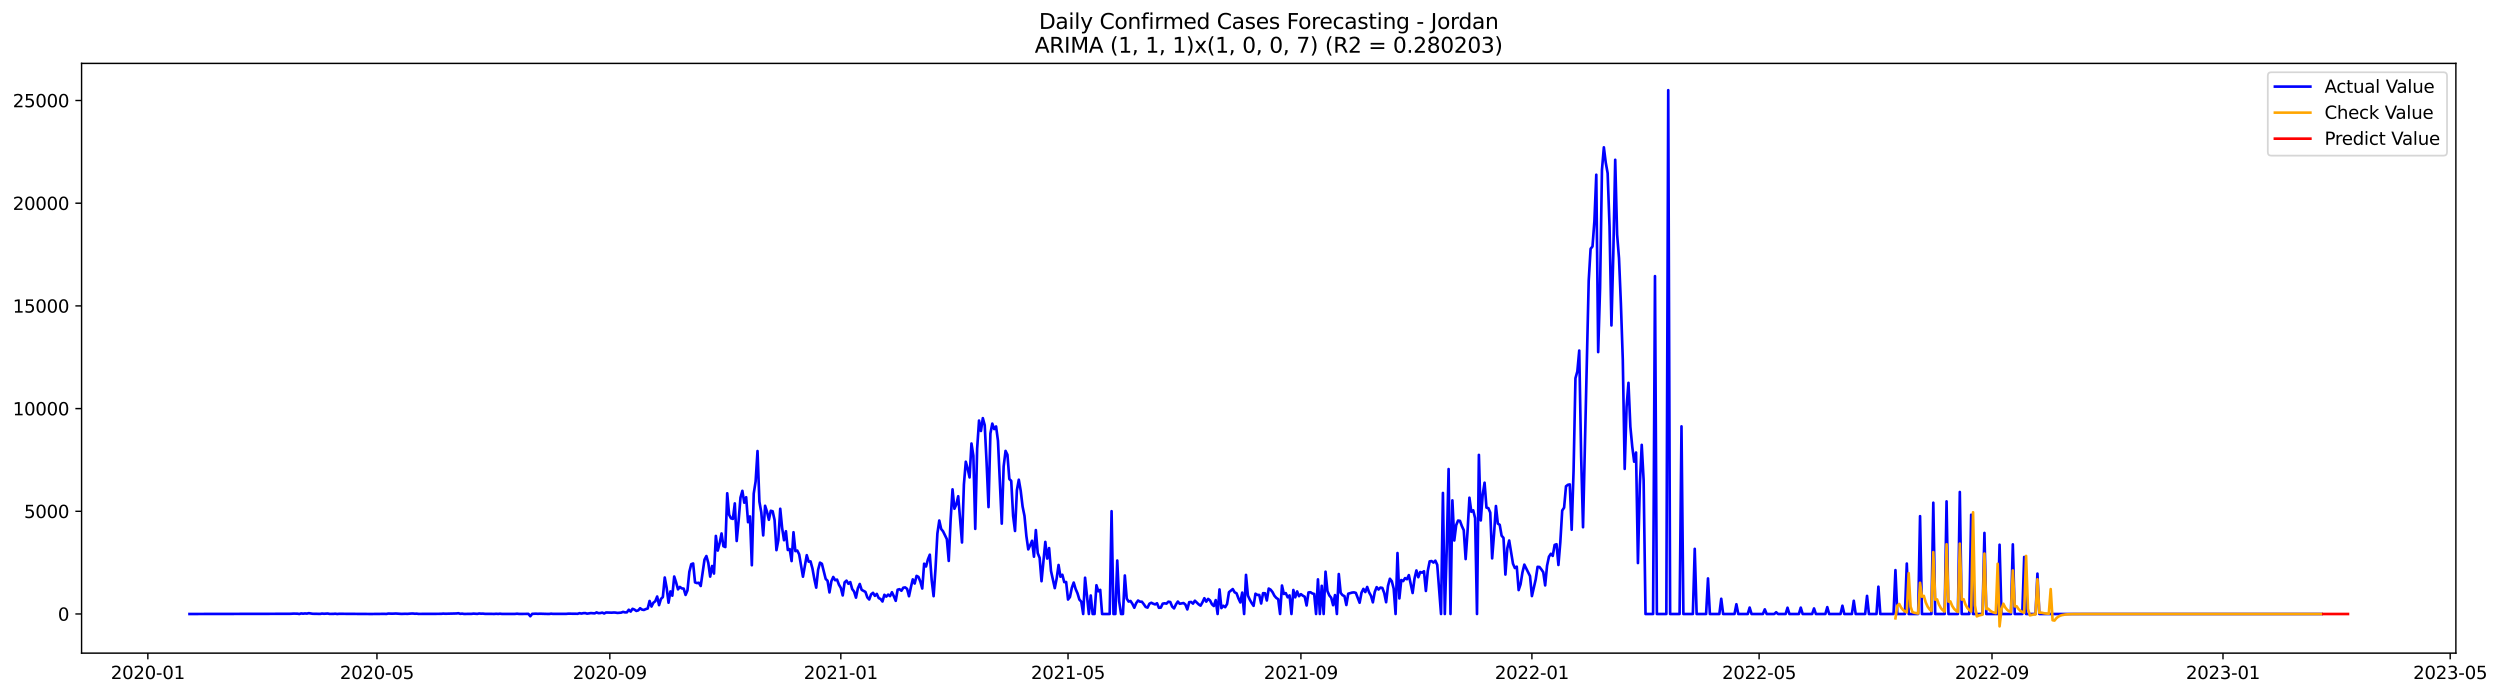 <?xml version="1.0" encoding="utf-8" standalone="no"?>
<!DOCTYPE svg PUBLIC "-//W3C//DTD SVG 1.1//EN"
  "http://www.w3.org/Graphics/SVG/1.1/DTD/svg11.dtd">
<svg xmlns:xlink="http://www.w3.org/1999/xlink" width="1410.1pt" height="392.274pt" viewBox="0 0 1410.1 392.274" xmlns="http://www.w3.org/2000/svg" version="1.1">
 <defs>
  <style type="text/css">*{stroke-linejoin: round; stroke-linecap: butt}</style>
 </defs>
 <g id="figure_1">
  <g id="patch_1">
   <path d="M 0 392.274 
L 1410.1 392.274 
L 1410.1 0 
L 0 0 
z
" style="fill: #ffffff"/>
  </g>
  <g id="axes_1">
   <g id="patch_2">
    <path d="M 46.013 368.396 
L 1385.213 368.396 
L 1385.213 35.755 
L 46.013 35.755 
z
" style="fill: #ffffff"/>
   </g>
   <g id="matplotlib.axis_1">
    <g id="xtick_1">
     <g id="line2d_1">
      <defs>
       <path id="me30aa0729f" d="M 0 0 
L 0 3.5 
" style="stroke: #000000; stroke-width: 0.8"/>
      </defs>
      <g>
       <use xlink:href="#me30aa0729f" x="83.39" y="368.396" style="stroke: #000000; stroke-width: 0.8"/>
      </g>
     </g>
     <g id="text_1">
      <!-- 2020-01 -->
      <g transform="translate(62.499 382.994)scale(0.1 -0.1)">
       <defs>
        <path id="DejaVuSans-32" d="M 1228 531 
L 3431 531 
L 3431 0 
L 469 0 
L 469 531 
Q 828 903 1448 1529 
Q 2069 2156 2228 2338 
Q 2531 2678 2651 2914 
Q 2772 3150 2772 3378 
Q 2772 3750 2511 3984 
Q 2250 4219 1831 4219 
Q 1534 4219 1204 4116 
Q 875 4013 500 3803 
L 500 4441 
Q 881 4594 1212 4672 
Q 1544 4750 1819 4750 
Q 2544 4750 2975 4387 
Q 3406 4025 3406 3419 
Q 3406 3131 3298 2873 
Q 3191 2616 2906 2266 
Q 2828 2175 2409 1742 
Q 1991 1309 1228 531 
z
" transform="scale(0.016)"/>
        <path id="DejaVuSans-30" d="M 2034 4250 
Q 1547 4250 1301 3770 
Q 1056 3291 1056 2328 
Q 1056 1369 1301 889 
Q 1547 409 2034 409 
Q 2525 409 2770 889 
Q 3016 1369 3016 2328 
Q 3016 3291 2770 3770 
Q 2525 4250 2034 4250 
z
M 2034 4750 
Q 2819 4750 3233 4129 
Q 3647 3509 3647 2328 
Q 3647 1150 3233 529 
Q 2819 -91 2034 -91 
Q 1250 -91 836 529 
Q 422 1150 422 2328 
Q 422 3509 836 4129 
Q 1250 4750 2034 4750 
z
" transform="scale(0.016)"/>
        <path id="DejaVuSans-2d" d="M 313 2009 
L 1997 2009 
L 1997 1497 
L 313 1497 
L 313 2009 
z
" transform="scale(0.016)"/>
        <path id="DejaVuSans-31" d="M 794 531 
L 1825 531 
L 1825 4091 
L 703 3866 
L 703 4441 
L 1819 4666 
L 2450 4666 
L 2450 531 
L 3481 531 
L 3481 0 
L 794 0 
L 794 531 
z
" transform="scale(0.016)"/>
       </defs>
       <use xlink:href="#DejaVuSans-32"/>
       <use xlink:href="#DejaVuSans-30" x="63.623"/>
       <use xlink:href="#DejaVuSans-32" x="127.246"/>
       <use xlink:href="#DejaVuSans-30" x="190.869"/>
       <use xlink:href="#DejaVuSans-2d" x="254.492"/>
       <use xlink:href="#DejaVuSans-30" x="290.576"/>
       <use xlink:href="#DejaVuSans-31" x="354.199"/>
      </g>
     </g>
    </g>
    <g id="xtick_2">
     <g id="line2d_2">
      <g>
       <use xlink:href="#me30aa0729f" x="212.612" y="368.396" style="stroke: #000000; stroke-width: 0.8"/>
      </g>
     </g>
     <g id="text_2">
      <!-- 2020-05 -->
      <g transform="translate(191.72 382.994)scale(0.1 -0.1)">
       <defs>
        <path id="DejaVuSans-35" d="M 691 4666 
L 3169 4666 
L 3169 4134 
L 1269 4134 
L 1269 2991 
Q 1406 3038 1543 3061 
Q 1681 3084 1819 3084 
Q 2600 3084 3056 2656 
Q 3513 2228 3513 1497 
Q 3513 744 3044 326 
Q 2575 -91 1722 -91 
Q 1428 -91 1123 -41 
Q 819 9 494 109 
L 494 744 
Q 775 591 1075 516 
Q 1375 441 1709 441 
Q 2250 441 2565 725 
Q 2881 1009 2881 1497 
Q 2881 1984 2565 2268 
Q 2250 2553 1709 2553 
Q 1456 2553 1204 2497 
Q 953 2441 691 2322 
L 691 4666 
z
" transform="scale(0.016)"/>
       </defs>
       <use xlink:href="#DejaVuSans-32"/>
       <use xlink:href="#DejaVuSans-30" x="63.623"/>
       <use xlink:href="#DejaVuSans-32" x="127.246"/>
       <use xlink:href="#DejaVuSans-30" x="190.869"/>
       <use xlink:href="#DejaVuSans-2d" x="254.492"/>
       <use xlink:href="#DejaVuSans-30" x="290.576"/>
       <use xlink:href="#DejaVuSans-35" x="354.199"/>
      </g>
     </g>
    </g>
    <g id="xtick_3">
     <g id="line2d_3">
      <g>
       <use xlink:href="#me30aa0729f" x="343.968" y="368.396" style="stroke: #000000; stroke-width: 0.8"/>
      </g>
     </g>
     <g id="text_3">
      <!-- 2020-09 -->
      <g transform="translate(323.077 382.994)scale(0.1 -0.1)">
       <defs>
        <path id="DejaVuSans-39" d="M 703 97 
L 703 672 
Q 941 559 1184 500 
Q 1428 441 1663 441 
Q 2288 441 2617 861 
Q 2947 1281 2994 2138 
Q 2813 1869 2534 1725 
Q 2256 1581 1919 1581 
Q 1219 1581 811 2004 
Q 403 2428 403 3163 
Q 403 3881 828 4315 
Q 1253 4750 1959 4750 
Q 2769 4750 3195 4129 
Q 3622 3509 3622 2328 
Q 3622 1225 3098 567 
Q 2575 -91 1691 -91 
Q 1453 -91 1209 -44 
Q 966 3 703 97 
z
M 1959 2075 
Q 2384 2075 2632 2365 
Q 2881 2656 2881 3163 
Q 2881 3666 2632 3958 
Q 2384 4250 1959 4250 
Q 1534 4250 1286 3958 
Q 1038 3666 1038 3163 
Q 1038 2656 1286 2365 
Q 1534 2075 1959 2075 
z
" transform="scale(0.016)"/>
       </defs>
       <use xlink:href="#DejaVuSans-32"/>
       <use xlink:href="#DejaVuSans-30" x="63.623"/>
       <use xlink:href="#DejaVuSans-32" x="127.246"/>
       <use xlink:href="#DejaVuSans-30" x="190.869"/>
       <use xlink:href="#DejaVuSans-2d" x="254.492"/>
       <use xlink:href="#DejaVuSans-30" x="290.576"/>
       <use xlink:href="#DejaVuSans-39" x="354.199"/>
      </g>
     </g>
    </g>
    <g id="xtick_4">
     <g id="line2d_4">
      <g>
       <use xlink:href="#me30aa0729f" x="474.257" y="368.396" style="stroke: #000000; stroke-width: 0.8"/>
      </g>
     </g>
     <g id="text_4">
      <!-- 2021-01 -->
      <g transform="translate(453.366 382.994)scale(0.1 -0.1)">
       <use xlink:href="#DejaVuSans-32"/>
       <use xlink:href="#DejaVuSans-30" x="63.623"/>
       <use xlink:href="#DejaVuSans-32" x="127.246"/>
       <use xlink:href="#DejaVuSans-31" x="190.869"/>
       <use xlink:href="#DejaVuSans-2d" x="254.492"/>
       <use xlink:href="#DejaVuSans-30" x="290.576"/>
       <use xlink:href="#DejaVuSans-31" x="354.199"/>
      </g>
     </g>
    </g>
    <g id="xtick_5">
     <g id="line2d_5">
      <g>
       <use xlink:href="#me30aa0729f" x="602.411" y="368.396" style="stroke: #000000; stroke-width: 0.8"/>
      </g>
     </g>
     <g id="text_5">
      <!-- 2021-05 -->
      <g transform="translate(581.519 382.994)scale(0.1 -0.1)">
       <use xlink:href="#DejaVuSans-32"/>
       <use xlink:href="#DejaVuSans-30" x="63.623"/>
       <use xlink:href="#DejaVuSans-32" x="127.246"/>
       <use xlink:href="#DejaVuSans-31" x="190.869"/>
       <use xlink:href="#DejaVuSans-2d" x="254.492"/>
       <use xlink:href="#DejaVuSans-30" x="290.576"/>
       <use xlink:href="#DejaVuSans-35" x="354.199"/>
      </g>
     </g>
    </g>
    <g id="xtick_6">
     <g id="line2d_6">
      <g>
       <use xlink:href="#me30aa0729f" x="733.768" y="368.396" style="stroke: #000000; stroke-width: 0.8"/>
      </g>
     </g>
     <g id="text_6">
      <!-- 2021-09 -->
      <g transform="translate(712.876 382.994)scale(0.1 -0.1)">
       <use xlink:href="#DejaVuSans-32"/>
       <use xlink:href="#DejaVuSans-30" x="63.623"/>
       <use xlink:href="#DejaVuSans-32" x="127.246"/>
       <use xlink:href="#DejaVuSans-31" x="190.869"/>
       <use xlink:href="#DejaVuSans-2d" x="254.492"/>
       <use xlink:href="#DejaVuSans-30" x="290.576"/>
       <use xlink:href="#DejaVuSans-39" x="354.199"/>
      </g>
     </g>
    </g>
    <g id="xtick_7">
     <g id="line2d_7">
      <g>
       <use xlink:href="#me30aa0729f" x="864.057" y="368.396" style="stroke: #000000; stroke-width: 0.8"/>
      </g>
     </g>
     <g id="text_7">
      <!-- 2022-01 -->
      <g transform="translate(843.165 382.994)scale(0.1 -0.1)">
       <use xlink:href="#DejaVuSans-32"/>
       <use xlink:href="#DejaVuSans-30" x="63.623"/>
       <use xlink:href="#DejaVuSans-32" x="127.246"/>
       <use xlink:href="#DejaVuSans-32" x="190.869"/>
       <use xlink:href="#DejaVuSans-2d" x="254.492"/>
       <use xlink:href="#DejaVuSans-30" x="290.576"/>
       <use xlink:href="#DejaVuSans-31" x="354.199"/>
      </g>
     </g>
    </g>
    <g id="xtick_8">
     <g id="line2d_8">
      <g>
       <use xlink:href="#me30aa0729f" x="992.21" y="368.396" style="stroke: #000000; stroke-width: 0.8"/>
      </g>
     </g>
     <g id="text_8">
      <!-- 2022-05 -->
      <g transform="translate(971.318 382.994)scale(0.1 -0.1)">
       <use xlink:href="#DejaVuSans-32"/>
       <use xlink:href="#DejaVuSans-30" x="63.623"/>
       <use xlink:href="#DejaVuSans-32" x="127.246"/>
       <use xlink:href="#DejaVuSans-32" x="190.869"/>
       <use xlink:href="#DejaVuSans-2d" x="254.492"/>
       <use xlink:href="#DejaVuSans-30" x="290.576"/>
       <use xlink:href="#DejaVuSans-35" x="354.199"/>
      </g>
     </g>
    </g>
    <g id="xtick_9">
     <g id="line2d_9">
      <g>
       <use xlink:href="#me30aa0729f" x="1123.567" y="368.396" style="stroke: #000000; stroke-width: 0.8"/>
      </g>
     </g>
     <g id="text_9">
      <!-- 2022-09 -->
      <g transform="translate(1102.675 382.994)scale(0.1 -0.1)">
       <use xlink:href="#DejaVuSans-32"/>
       <use xlink:href="#DejaVuSans-30" x="63.623"/>
       <use xlink:href="#DejaVuSans-32" x="127.246"/>
       <use xlink:href="#DejaVuSans-32" x="190.869"/>
       <use xlink:href="#DejaVuSans-2d" x="254.492"/>
       <use xlink:href="#DejaVuSans-30" x="290.576"/>
       <use xlink:href="#DejaVuSans-39" x="354.199"/>
      </g>
     </g>
    </g>
    <g id="xtick_10">
     <g id="line2d_10">
      <g>
       <use xlink:href="#me30aa0729f" x="1253.856" y="368.396" style="stroke: #000000; stroke-width: 0.8"/>
      </g>
     </g>
     <g id="text_10">
      <!-- 2023-01 -->
      <g transform="translate(1232.964 382.994)scale(0.1 -0.1)">
       <defs>
        <path id="DejaVuSans-33" d="M 2597 2516 
Q 3050 2419 3304 2112 
Q 3559 1806 3559 1356 
Q 3559 666 3084 287 
Q 2609 -91 1734 -91 
Q 1441 -91 1130 -33 
Q 819 25 488 141 
L 488 750 
Q 750 597 1062 519 
Q 1375 441 1716 441 
Q 2309 441 2620 675 
Q 2931 909 2931 1356 
Q 2931 1769 2642 2001 
Q 2353 2234 1838 2234 
L 1294 2234 
L 1294 2753 
L 1863 2753 
Q 2328 2753 2575 2939 
Q 2822 3125 2822 3475 
Q 2822 3834 2567 4026 
Q 2313 4219 1838 4219 
Q 1578 4219 1281 4162 
Q 984 4106 628 3988 
L 628 4550 
Q 988 4650 1302 4700 
Q 1616 4750 1894 4750 
Q 2613 4750 3031 4423 
Q 3450 4097 3450 3541 
Q 3450 3153 3228 2886 
Q 3006 2619 2597 2516 
z
" transform="scale(0.016)"/>
       </defs>
       <use xlink:href="#DejaVuSans-32"/>
       <use xlink:href="#DejaVuSans-30" x="63.623"/>
       <use xlink:href="#DejaVuSans-32" x="127.246"/>
       <use xlink:href="#DejaVuSans-33" x="190.869"/>
       <use xlink:href="#DejaVuSans-2d" x="254.492"/>
       <use xlink:href="#DejaVuSans-30" x="290.576"/>
       <use xlink:href="#DejaVuSans-31" x="354.199"/>
      </g>
     </g>
    </g>
    <g id="xtick_11">
     <g id="line2d_11">
      <g>
       <use xlink:href="#me30aa0729f" x="1382.009" y="368.396" style="stroke: #000000; stroke-width: 0.8"/>
      </g>
     </g>
     <g id="text_11">
      <!-- 2023-05 -->
      <g transform="translate(1361.117 382.994)scale(0.1 -0.1)">
       <use xlink:href="#DejaVuSans-32"/>
       <use xlink:href="#DejaVuSans-30" x="63.623"/>
       <use xlink:href="#DejaVuSans-32" x="127.246"/>
       <use xlink:href="#DejaVuSans-33" x="190.869"/>
       <use xlink:href="#DejaVuSans-2d" x="254.492"/>
       <use xlink:href="#DejaVuSans-30" x="290.576"/>
       <use xlink:href="#DejaVuSans-35" x="354.199"/>
      </g>
     </g>
    </g>
   </g>
   <g id="matplotlib.axis_2">
    <g id="ytick_1">
     <g id="line2d_12">
      <defs>
       <path id="me1dc41f3b7" d="M 0 0 
L -3.5 0 
" style="stroke: #000000; stroke-width: 0.8"/>
      </defs>
      <g>
       <use xlink:href="#me1dc41f3b7" x="46.013" y="346.313" style="stroke: #000000; stroke-width: 0.8"/>
      </g>
     </g>
     <g id="text_12">
      <!-- 0 -->
      <g transform="translate(32.65 350.112)scale(0.1 -0.1)">
       <use xlink:href="#DejaVuSans-30"/>
      </g>
     </g>
    </g>
    <g id="ytick_2">
     <g id="line2d_13">
      <g>
       <use xlink:href="#me1dc41f3b7" x="46.013" y="288.389" style="stroke: #000000; stroke-width: 0.8"/>
      </g>
     </g>
     <g id="text_13">
      <!-- 5000 -->
      <g transform="translate(13.562 292.188)scale(0.1 -0.1)">
       <use xlink:href="#DejaVuSans-35"/>
       <use xlink:href="#DejaVuSans-30" x="63.623"/>
       <use xlink:href="#DejaVuSans-30" x="127.246"/>
       <use xlink:href="#DejaVuSans-30" x="190.869"/>
      </g>
     </g>
    </g>
    <g id="ytick_3">
     <g id="line2d_14">
      <g>
       <use xlink:href="#me1dc41f3b7" x="46.013" y="230.464" style="stroke: #000000; stroke-width: 0.8"/>
      </g>
     </g>
     <g id="text_14">
      <!-- 10000 -->
      <g transform="translate(7.2 234.264)scale(0.1 -0.1)">
       <use xlink:href="#DejaVuSans-31"/>
       <use xlink:href="#DejaVuSans-30" x="63.623"/>
       <use xlink:href="#DejaVuSans-30" x="127.246"/>
       <use xlink:href="#DejaVuSans-30" x="190.869"/>
       <use xlink:href="#DejaVuSans-30" x="254.492"/>
      </g>
     </g>
    </g>
    <g id="ytick_4">
     <g id="line2d_15">
      <g>
       <use xlink:href="#me1dc41f3b7" x="46.013" y="172.54" style="stroke: #000000; stroke-width: 0.8"/>
      </g>
     </g>
     <g id="text_15">
      <!-- 15000 -->
      <g transform="translate(7.2 176.339)scale(0.1 -0.1)">
       <use xlink:href="#DejaVuSans-31"/>
       <use xlink:href="#DejaVuSans-35" x="63.623"/>
       <use xlink:href="#DejaVuSans-30" x="127.246"/>
       <use xlink:href="#DejaVuSans-30" x="190.869"/>
       <use xlink:href="#DejaVuSans-30" x="254.492"/>
      </g>
     </g>
    </g>
    <g id="ytick_5">
     <g id="line2d_16">
      <g>
       <use xlink:href="#me1dc41f3b7" x="46.013" y="114.616" style="stroke: #000000; stroke-width: 0.8"/>
      </g>
     </g>
     <g id="text_16">
      <!-- 20000 -->
      <g transform="translate(7.2 118.415)scale(0.1 -0.1)">
       <use xlink:href="#DejaVuSans-32"/>
       <use xlink:href="#DejaVuSans-30" x="63.623"/>
       <use xlink:href="#DejaVuSans-30" x="127.246"/>
       <use xlink:href="#DejaVuSans-30" x="190.869"/>
       <use xlink:href="#DejaVuSans-30" x="254.492"/>
      </g>
     </g>
    </g>
    <g id="ytick_6">
     <g id="line2d_17">
      <g>
       <use xlink:href="#me1dc41f3b7" x="46.013" y="56.691" style="stroke: #000000; stroke-width: 0.8"/>
      </g>
     </g>
     <g id="text_17">
      <!-- 25000 -->
      <g transform="translate(7.2 60.49)scale(0.1 -0.1)">
       <use xlink:href="#DejaVuSans-32"/>
       <use xlink:href="#DejaVuSans-35" x="63.623"/>
       <use xlink:href="#DejaVuSans-30" x="127.246"/>
       <use xlink:href="#DejaVuSans-30" x="190.869"/>
       <use xlink:href="#DejaVuSans-30" x="254.492"/>
      </g>
     </g>
    </g>
   </g>
   <g id="line2d_18">
    <path d="M 106.885 346.313 
L 163.486 346.209 
L 165.622 346.105 
L 167.758 346.128 
L 168.826 346.313 
L 169.894 346 
L 170.962 346.139 
L 172.03 346 
L 173.098 346.105 
L 174.166 345.85 
L 176.301 346.186 
L 178.437 346.209 
L 180.573 346.267 
L 181.641 346.07 
L 182.709 346.186 
L 184.845 346.058 
L 185.913 346.267 
L 188.049 346.255 
L 189.117 346.151 
L 190.185 346.313 
L 191.253 346.209 
L 209.408 346.313 
L 216.883 346.244 
L 217.951 346.29 
L 219.019 346.07 
L 221.155 346.151 
L 223.291 346.058 
L 226.495 346.267 
L 228.631 346.186 
L 229.699 346.244 
L 231.835 346.081 
L 232.902 346.047 
L 233.97 346.174 
L 235.038 346.128 
L 236.106 346.267 
L 248.922 346.22 
L 249.99 346.093 
L 251.057 346.186 
L 257.465 346.023 
L 258.533 345.873 
L 259.601 346.22 
L 260.669 346.105 
L 261.737 346.29 
L 264.941 346.232 
L 266.009 346.232 
L 267.077 346.105 
L 269.212 346.255 
L 270.28 346.035 
L 271.348 346.139 
L 272.416 346.105 
L 273.484 346.232 
L 275.62 346.232 
L 278.824 346.278 
L 279.892 346.186 
L 280.96 346.278 
L 282.028 346.151 
L 283.096 346.278 
L 290.571 346.267 
L 291.639 346.139 
L 292.707 346.278 
L 298.047 346.255 
L 299.115 347.587 
L 300.183 346.232 
L 302.319 346.139 
L 303.387 346.22 
L 304.455 346.151 
L 307.658 346.255 
L 309.794 346.29 
L 310.862 346.139 
L 311.93 346.255 
L 319.406 346.244 
L 320.474 346.128 
L 325.813 346.197 
L 326.881 345.861 
L 327.949 346.081 
L 329.017 345.85 
L 330.085 345.803 
L 331.153 346.128 
L 333.289 345.803 
L 335.425 345.966 
L 336.493 345.421 
L 337.561 345.85 
L 338.629 345.792 
L 339.697 345.525 
L 340.765 346.035 
L 341.833 345.467 
L 345.036 345.572 
L 346.104 345.479 
L 347.172 345.525 
L 348.24 345.711 
L 350.376 345.537 
L 351.444 345.12 
L 352.512 345.409 
L 353.58 345.386 
L 354.648 343.927 
L 355.716 344.958 
L 356.784 343.394 
L 357.852 343.834 
L 358.92 344.587 
L 359.988 344.286 
L 361.056 343.081 
L 362.124 343.846 
L 363.191 344.042 
L 364.259 343.544 
L 365.327 343.232 
L 366.395 338.968 
L 367.463 342.108 
L 368.531 339.953 
L 369.599 339.13 
L 370.667 336.466 
L 371.735 341.32 
L 372.803 337.81 
L 373.871 336.779 
L 374.939 325.738 
L 376.007 331.531 
L 377.075 339.953 
L 378.143 333.581 
L 379.211 335.991 
L 380.279 325.182 
L 381.346 328.507 
L 382.414 332.423 
L 383.482 331.056 
L 384.55 331.878 
L 385.618 332.006 
L 386.686 335.562 
L 387.754 333.025 
L 388.822 322.518 
L 389.89 318.243 
L 390.958 317.826 
L 392.026 328.484 
L 393.094 328.878 
L 394.162 328.704 
L 395.23 330.511 
L 397.366 315.636 
L 398.434 313.632 
L 399.501 317.478 
L 400.569 325.229 
L 401.637 319.239 
L 402.705 323.514 
L 403.773 302.291 
L 404.841 310.551 
L 405.909 306.426 
L 406.977 300.889 
L 408.045 308.071 
L 409.113 308.558 
L 410.181 278.229 
L 411.249 290.323 
L 412.317 292.351 
L 413.385 292.675 
L 414.453 283.94 
L 415.521 305.14 
L 416.589 293.961 
L 417.657 280.685 
L 418.724 276.85 
L 419.792 283.535 
L 420.86 280.453 
L 421.928 294.54 
L 422.996 291.285 
L 424.064 318.822 
L 425.132 278.414 
L 426.2 271.544 
L 427.268 254.41 
L 428.336 282.955 
L 429.404 289.084 
L 430.472 301.989 
L 431.54 285.284 
L 432.608 288.609 
L 433.676 293.185 
L 434.744 288.099 
L 435.812 288.389 
L 436.879 293.254 
L 437.947 310.307 
L 439.015 304.631 
L 440.083 286.964 
L 441.151 297.807 
L 442.219 304.712 
L 443.287 299.638 
L 444.355 310.215 
L 445.423 309.705 
L 446.491 316.47 
L 447.559 300.205 
L 448.627 310.84 
L 449.695 310.539 
L 450.763 312.694 
L 452.899 325.275 
L 455.035 313.146 
L 456.102 316.806 
L 457.17 316.644 
L 458.238 320.583 
L 459.306 326.526 
L 460.374 331.45 
L 461.442 321.382 
L 462.51 317.362 
L 463.578 318 
L 465.714 326.538 
L 466.782 327.592 
L 467.85 334.149 
L 468.918 327.893 
L 469.986 325.437 
L 471.054 327.256 
L 472.122 326.92 
L 473.19 329.781 
L 474.257 331.589 
L 475.325 335.852 
L 476.393 328.472 
L 477.461 327.511 
L 478.529 329.26 
L 479.597 328.322 
L 480.665 332.237 
L 481.733 333.662 
L 482.801 337.092 
L 483.869 331.832 
L 484.937 329.388 
L 486.005 332.689 
L 488.141 333.859 
L 489.209 336.953 
L 490.277 338.134 
L 491.345 335.226 
L 492.413 334.381 
L 493.48 336.084 
L 494.548 334.983 
L 495.616 337.323 
L 496.684 337.856 
L 497.752 339.269 
L 498.82 335.493 
L 499.888 336.524 
L 500.956 335.389 
L 502.024 336.234 
L 503.092 334.056 
L 504.16 336.304 
L 505.228 338.887 
L 506.296 332.631 
L 507.364 332.33 
L 508.432 333.199 
L 509.5 331.484 
L 510.568 331.322 
L 511.635 332.156 
L 512.703 336.292 
L 513.771 331.264 
L 514.839 326.793 
L 515.907 329.133 
L 516.975 324.823 
L 518.043 325.379 
L 519.111 328.021 
L 520.179 331.948 
L 521.247 317.965 
L 522.315 319.529 
L 523.383 315.532 
L 524.451 312.868 
L 525.519 327.337 
L 526.587 336.269 
L 527.655 320.826 
L 528.723 300.935 
L 529.79 293.602 
L 530.858 298.363 
L 531.926 299.696 
L 534.062 304.098 
L 535.13 316.378 
L 536.198 293.092 
L 537.266 276.016 
L 538.334 286.952 
L 539.402 284.508 
L 540.47 279.897 
L 542.606 305.986 
L 543.674 273.305 
L 544.742 260.434 
L 545.81 264.385 
L 546.878 269.285 
L 547.946 250.159 
L 549.013 257.052 
L 550.081 298.305 
L 551.149 253.02 
L 552.217 237.218 
L 553.285 243.092 
L 554.353 235.851 
L 555.421 239.825 
L 556.489 261.118 
L 557.557 286.014 
L 558.625 244.494 
L 559.693 238.933 
L 560.761 242.014 
L 561.829 240.543 
L 562.897 248.618 
L 565.033 295.351 
L 566.101 263.099 
L 567.168 254.329 
L 568.236 256.519 
L 569.304 270.2 
L 570.372 271.22 
L 571.44 291.007 
L 572.508 299.487 
L 573.576 276.433 
L 574.644 270.583 
L 575.712 276.746 
L 576.78 285.701 
L 577.848 290.995 
L 578.916 302.36 
L 579.984 309.879 
L 581.052 307.62 
L 582.12 305.013 
L 583.188 313.991 
L 584.256 298.989 
L 585.324 311.987 
L 586.391 314.663 
L 587.459 327.824 
L 589.595 305.662 
L 590.663 315.046 
L 591.731 309.137 
L 592.799 322.02 
L 594.935 331.728 
L 596.003 326.26 
L 597.071 318.672 
L 598.139 325.287 
L 599.207 324.186 
L 600.275 328.333 
L 601.343 328.287 
L 602.411 338.157 
L 603.479 336.767 
L 604.546 331.577 
L 605.614 328.588 
L 606.682 332.18 
L 607.75 334.647 
L 608.818 338.181 
L 609.886 339.351 
L 610.954 346.313 
L 612.022 325.866 
L 614.158 346.313 
L 615.226 335.875 
L 616.294 346.313 
L 617.362 346.313 
L 618.43 330.094 
L 619.498 333.523 
L 620.566 332.712 
L 621.634 346.313 
L 625.905 346.313 
L 626.973 288.342 
L 628.041 346.313 
L 629.109 346.313 
L 630.177 316.158 
L 631.245 339.13 
L 632.313 346.313 
L 633.381 346.313 
L 634.449 324.591 
L 635.517 337.624 
L 636.585 339.316 
L 637.653 338.98 
L 638.721 340.59 
L 639.789 342.791 
L 640.857 340.196 
L 641.924 338.725 
L 642.992 339.374 
L 644.06 339.385 
L 645.128 340.764 
L 646.196 342.339 
L 647.264 342.722 
L 648.332 340.521 
L 649.4 339.988 
L 650.468 340.521 
L 651.536 340.903 
L 652.604 340.266 
L 653.672 342.826 
L 654.74 342.71 
L 655.808 340.497 
L 656.876 340.289 
L 657.944 340.474 
L 659.012 339.374 
L 660.079 339.571 
L 661.147 342.131 
L 662.215 343.15 
L 663.283 340.926 
L 664.351 339.304 
L 665.419 340.555 
L 667.555 340.138 
L 668.623 341.007 
L 669.691 343.741 
L 670.759 339.652 
L 671.827 339.548 
L 672.895 340.463 
L 673.963 338.829 
L 676.099 340.891 
L 677.167 341.61 
L 678.235 339.721 
L 679.302 337.427 
L 680.37 339.351 
L 681.438 337.81 
L 682.506 338.655 
L 683.574 340.81 
L 684.642 341.807 
L 685.71 338.493 
L 686.778 346.313 
L 687.846 332.469 
L 688.914 343 
L 689.982 341.679 
L 691.05 342.479 
L 692.118 340.694 
L 693.186 334.022 
L 695.322 332.261 
L 696.39 334.091 
L 697.457 334.636 
L 698.525 337.509 
L 699.593 339.802 
L 700.661 334.253 
L 701.729 346.313 
L 702.797 324.255 
L 703.865 335.921 
L 704.933 338.238 
L 706.001 340.162 
L 707.069 341.725 
L 708.137 334.89 
L 709.205 335.551 
L 710.273 335.585 
L 711.341 340.393 
L 712.409 334.589 
L 713.477 334.612 
L 714.545 338.69 
L 715.612 331.971 
L 716.68 332.608 
L 717.748 333.964 
L 718.816 336.026 
L 719.884 337.254 
L 720.952 337.96 
L 722.02 346.313 
L 723.088 330.256 
L 724.156 335.006 
L 725.224 334.543 
L 726.292 336.906 
L 727.36 335.84 
L 728.428 346.313 
L 729.496 332.782 
L 730.564 336.918 
L 731.632 333.593 
L 732.7 336.269 
L 733.768 335.134 
L 734.835 335.968 
L 735.903 336.57 
L 736.971 341.505 
L 738.039 334.172 
L 739.107 334.022 
L 740.175 334.705 
L 741.243 335.018 
L 742.311 346.313 
L 743.379 326.781 
L 744.447 346.313 
L 745.515 330.419 
L 746.583 346.313 
L 747.651 322.46 
L 748.719 333.384 
L 749.787 335.84 
L 750.855 337.161 
L 751.923 341.355 
L 752.99 335.655 
L 754.058 346.313 
L 755.126 323.781 
L 756.194 334.404 
L 757.262 335.736 
L 758.33 336.223 
L 759.398 341.239 
L 760.466 334.879 
L 762.602 334.242 
L 763.67 334.126 
L 764.738 334.415 
L 766.874 339.965 
L 767.942 334.3 
L 769.01 332.156 
L 770.078 333.94 
L 771.146 331.067 
L 772.213 334.079 
L 773.281 336.026 
L 774.349 339.744 
L 775.417 333.894 
L 776.485 331.172 
L 777.553 332.516 
L 778.621 331.415 
L 779.689 331.623 
L 780.757 334.485 
L 781.825 339.675 
L 782.893 330.419 
L 783.961 326.445 
L 785.029 327.812 
L 786.097 332.041 
L 787.165 346.313 
L 788.233 311.941 
L 789.301 337.532 
L 790.368 327.175 
L 791.436 327.754 
L 792.504 326.086 
L 793.572 326.711 
L 794.64 324.395 
L 796.776 334.473 
L 797.844 326.352 
L 798.912 321.753 
L 799.98 325.576 
L 801.048 322.657 
L 802.116 323.004 
L 803.184 322.217 
L 804.252 333.315 
L 805.32 322.02 
L 806.388 316.633 
L 807.456 316.459 
L 808.524 317.316 
L 809.591 316.239 
L 810.659 318.59 
L 812.795 346.313 
L 813.863 278.043 
L 814.931 346.313 
L 815.999 310.191 
L 817.067 264.57 
L 818.135 346.313 
L 819.203 282.226 
L 820.271 304.851 
L 821.339 296.22 
L 822.407 293.613 
L 823.475 293.787 
L 824.543 296.695 
L 825.611 299.047 
L 826.679 315.335 
L 827.746 299.835 
L 828.814 280.731 
L 829.882 288.655 
L 830.95 287.844 
L 832.018 292.27 
L 833.086 346.313 
L 834.154 256.577 
L 835.222 293.544 
L 836.29 278.993 
L 837.358 272.263 
L 838.426 286.303 
L 839.494 286.616 
L 840.562 289.13 
L 841.63 314.941 
L 842.698 301.167 
L 843.766 285.423 
L 844.834 295.316 
L 845.901 296.023 
L 846.969 302.152 
L 848.037 303.391 
L 849.105 324.07 
L 850.173 309.288 
L 851.241 304.862 
L 853.377 317.953 
L 854.445 320.375 
L 855.513 319.622 
L 856.581 332.828 
L 857.649 329.55 
L 858.717 322.865 
L 859.785 318.475 
L 862.989 324.939 
L 864.057 336.211 
L 866.192 326.827 
L 867.26 319.714 
L 868.328 319.807 
L 869.396 321.174 
L 870.464 322.761 
L 871.532 330.187 
L 872.6 319.1 
L 873.668 314.003 
L 874.736 312.369 
L 875.804 313.539 
L 876.872 307.365 
L 877.94 306.971 
L 879.008 318.66 
L 880.076 305.847 
L 881.144 287.937 
L 882.212 286.361 
L 883.279 274.301 
L 884.347 273.456 
L 885.415 273.224 
L 886.483 298.792 
L 887.551 265.787 
L 888.619 213.342 
L 889.687 209.461 
L 890.755 197.725 
L 891.823 257.214 
L 892.891 297.379 
L 896.095 158.337 
L 897.163 140.322 
L 898.231 139.025 
L 899.299 124.775 
L 900.367 98.559 
L 901.435 198.594 
L 902.502 162.531 
L 903.57 95.778 
L 904.638 83.105 
L 905.706 91.712 
L 906.774 97.702 
L 907.842 127.683 
L 908.91 183.569 
L 909.978 142.998 
L 911.046 90.137 
L 912.114 132.259 
L 913.182 145.64 
L 914.25 171.3 
L 915.318 202.904 
L 916.386 264.478 
L 917.454 229.48 
L 918.522 215.937 
L 919.59 240.694 
L 920.657 251.966 
L 921.725 260.411 
L 922.793 255.244 
L 923.861 317.583 
L 924.929 273.375 
L 925.997 250.923 
L 927.065 270.78 
L 928.133 346.313 
L 932.405 346.313 
L 933.473 155.753 
L 934.541 346.313 
L 939.88 346.313 
L 940.948 50.876 
L 942.016 346.313 
L 947.356 346.313 
L 948.424 240.485 
L 949.492 346.313 
L 954.832 346.313 
L 955.9 309.577 
L 956.968 346.313 
L 962.307 346.313 
L 963.375 326.26 
L 964.443 346.313 
L 969.783 346.313 
L 970.851 337.729 
L 971.919 346.313 
L 978.326 346.313 
L 979.394 340.81 
L 980.462 346.313 
L 985.802 346.313 
L 986.87 342.687 
L 987.938 346.313 
L 994.346 346.313 
L 995.413 343.706 
L 996.481 346.313 
L 1000.753 346.313 
L 1001.821 345.34 
L 1002.889 346.313 
L 1007.161 346.313 
L 1008.229 342.78 
L 1009.297 346.313 
L 1014.636 346.313 
L 1015.704 342.733 
L 1016.772 346.313 
L 1022.112 346.313 
L 1023.18 343.197 
L 1024.248 346.313 
L 1029.588 346.313 
L 1030.656 342.444 
L 1031.724 346.313 
L 1038.131 346.313 
L 1039.199 341.656 
L 1040.267 346.313 
L 1044.539 346.313 
L 1045.607 338.864 
L 1046.675 346.313 
L 1052.014 346.313 
L 1053.082 336.107 
L 1054.15 346.313 
L 1058.422 346.313 
L 1059.49 330.917 
L 1060.558 346.313 
L 1068.034 346.313 
L 1069.101 321.579 
L 1070.169 346.313 
L 1074.441 346.313 
L 1075.509 317.872 
L 1076.577 346.313 
L 1081.917 346.313 
L 1082.985 291.134 
L 1084.053 346.313 
L 1089.392 346.313 
L 1090.46 283.558 
L 1091.528 346.313 
L 1096.868 346.313 
L 1097.936 282.805 
L 1099.004 346.313 
L 1104.344 346.313 
L 1105.412 277.51 
L 1106.479 346.313 
L 1110.751 346.313 
L 1111.819 290.335 
L 1112.887 346.313 
L 1118.227 346.313 
L 1119.295 300.599 
L 1120.363 346.313 
L 1126.77 346.313 
L 1127.838 307.249 
L 1128.906 346.313 
L 1134.246 346.313 
L 1135.314 307.052 
L 1136.382 346.313 
L 1140.654 346.313 
L 1141.722 314.153 
L 1142.79 346.313 
L 1148.129 346.313 
L 1149.197 323.549 
L 1150.265 346.313 
L 1309.389 346.313 
L 1309.389 346.313 
" clip-path="url(#pb197d9ac32)" style="fill: none; stroke: #0000ff; stroke-width: 1.5; stroke-linecap: square"/>
   </g>
   <g id="line2d_19">
    <path d="M 1069.101 348.778 
L 1070.169 341.561 
L 1071.237 340.672 
L 1072.305 342.709 
L 1073.373 344.011 
L 1074.441 344.842 
L 1075.509 345.373 
L 1076.577 323.283 
L 1077.645 342.162 
L 1078.713 345.258 
L 1079.781 345.639 
L 1081.917 346.038 
L 1082.985 328.712 
L 1084.053 336.543 
L 1085.121 336.094 
L 1086.189 339.785 
L 1087.257 342.143 
L 1088.324 343.649 
L 1089.392 344.611 
L 1090.46 311.419 
L 1091.528 338.213 
L 1092.596 338.089 
L 1093.664 341.059 
L 1094.732 342.957 
L 1095.8 344.169 
L 1096.868 344.943 
L 1097.936 306.989 
L 1099.004 339.344 
L 1100.072 339.221 
L 1101.14 341.782 
L 1102.208 343.419 
L 1103.276 344.464 
L 1104.344 345.132 
L 1105.412 306.648 
L 1106.479 338.184 
L 1107.547 337.971 
L 1108.615 340.984 
L 1109.683 342.909 
L 1110.751 344.138 
L 1111.819 344.924 
L 1112.887 288.952 
L 1113.955 341.484 
L 1115.023 347.669 
L 1116.091 347.179 
L 1118.227 346.667 
L 1119.295 312.242 
L 1120.363 343.537 
L 1121.431 343.337 
L 1122.499 344.412 
L 1123.567 345.098 
L 1124.635 345.537 
L 1125.702 345.817 
L 1126.77 317.988 
L 1127.838 353.276 
L 1128.906 343.719 
L 1129.974 340.54 
L 1131.042 342.625 
L 1132.11 343.957 
L 1133.178 344.808 
L 1134.246 345.352 
L 1135.314 321.765 
L 1136.382 342 
L 1137.45 341.943 
L 1138.518 343.521 
L 1139.586 344.53 
L 1140.654 345.174 
L 1141.722 345.585 
L 1142.79 313.567 
L 1143.857 343.526 
L 1144.925 347.067 
L 1147.061 346.621 
L 1148.129 346.51 
L 1149.197 326.735 
L 1150.265 345.61 
L 1151.333 345.542 
L 1153.469 345.998 
L 1155.605 346.185 
L 1156.673 332.284 
L 1157.741 349.828 
L 1158.809 350.028 
L 1159.877 348.686 
L 1160.945 347.829 
L 1162.013 347.282 
L 1163.08 346.932 
L 1165.216 346.566 
L 1168.42 346.379 
L 1175.896 346.316 
L 1293.369 346.313 
L 1309.389 346.313 
L 1309.389 346.313 
" clip-path="url(#pb197d9ac32)" style="fill: none; stroke: #ffa500; stroke-width: 1.5; stroke-linecap: square"/>
   </g>
   <g id="line2d_20">
    <path d="M 1310.457 346.313 
L 1311.524 346.313 
L 1312.592 346.313 
L 1313.66 346.313 
L 1314.728 346.313 
L 1315.796 346.313 
L 1316.864 346.313 
L 1317.932 346.313 
L 1319 346.313 
L 1320.068 346.313 
L 1321.136 346.313 
L 1322.204 346.313 
L 1323.272 346.313 
L 1324.34 346.313 
" clip-path="url(#pb197d9ac32)" style="fill: none; stroke: #ff0000; stroke-width: 1.5; stroke-linecap: square"/>
   </g>
   <g id="patch_3">
    <path d="M 46.013 368.396 
L 46.013 35.755 
" style="fill: none; stroke: #000000; stroke-width: 0.8; stroke-linejoin: miter; stroke-linecap: square"/>
   </g>
   <g id="patch_4">
    <path d="M 1385.213 368.396 
L 1385.213 35.755 
" style="fill: none; stroke: #000000; stroke-width: 0.8; stroke-linejoin: miter; stroke-linecap: square"/>
   </g>
   <g id="patch_5">
    <path d="M 46.013 368.396 
L 1385.213 368.396 
" style="fill: none; stroke: #000000; stroke-width: 0.8; stroke-linejoin: miter; stroke-linecap: square"/>
   </g>
   <g id="patch_6">
    <path d="M 46.013 35.755 
L 1385.213 35.755 
" style="fill: none; stroke: #000000; stroke-width: 0.8; stroke-linejoin: miter; stroke-linecap: square"/>
   </g>
   <g id="text_18">
    <!-- Daily Confirmed Cases Forecasting - Jordan -->
    <g transform="translate(586.021 16.318)scale(0.12 -0.12)">
     <defs>
      <path id="DejaVuSans-44" d="M 1259 4147 
L 1259 519 
L 2022 519 
Q 2988 519 3436 956 
Q 3884 1394 3884 2338 
Q 3884 3275 3436 3711 
Q 2988 4147 2022 4147 
L 1259 4147 
z
M 628 4666 
L 1925 4666 
Q 3281 4666 3915 4102 
Q 4550 3538 4550 2338 
Q 4550 1131 3912 565 
Q 3275 0 1925 0 
L 628 0 
L 628 4666 
z
" transform="scale(0.016)"/>
      <path id="DejaVuSans-61" d="M 2194 1759 
Q 1497 1759 1228 1600 
Q 959 1441 959 1056 
Q 959 750 1161 570 
Q 1363 391 1709 391 
Q 2188 391 2477 730 
Q 2766 1069 2766 1631 
L 2766 1759 
L 2194 1759 
z
M 3341 1997 
L 3341 0 
L 2766 0 
L 2766 531 
Q 2569 213 2275 61 
Q 1981 -91 1556 -91 
Q 1019 -91 701 211 
Q 384 513 384 1019 
Q 384 1609 779 1909 
Q 1175 2209 1959 2209 
L 2766 2209 
L 2766 2266 
Q 2766 2663 2505 2880 
Q 2244 3097 1772 3097 
Q 1472 3097 1187 3025 
Q 903 2953 641 2809 
L 641 3341 
Q 956 3463 1253 3523 
Q 1550 3584 1831 3584 
Q 2591 3584 2966 3190 
Q 3341 2797 3341 1997 
z
" transform="scale(0.016)"/>
      <path id="DejaVuSans-69" d="M 603 3500 
L 1178 3500 
L 1178 0 
L 603 0 
L 603 3500 
z
M 603 4863 
L 1178 4863 
L 1178 4134 
L 603 4134 
L 603 4863 
z
" transform="scale(0.016)"/>
      <path id="DejaVuSans-6c" d="M 603 4863 
L 1178 4863 
L 1178 0 
L 603 0 
L 603 4863 
z
" transform="scale(0.016)"/>
      <path id="DejaVuSans-79" d="M 2059 -325 
Q 1816 -950 1584 -1140 
Q 1353 -1331 966 -1331 
L 506 -1331 
L 506 -850 
L 844 -850 
Q 1081 -850 1212 -737 
Q 1344 -625 1503 -206 
L 1606 56 
L 191 3500 
L 800 3500 
L 1894 763 
L 2988 3500 
L 3597 3500 
L 2059 -325 
z
" transform="scale(0.016)"/>
      <path id="DejaVuSans-20" transform="scale(0.016)"/>
      <path id="DejaVuSans-43" d="M 4122 4306 
L 4122 3641 
Q 3803 3938 3442 4084 
Q 3081 4231 2675 4231 
Q 1875 4231 1450 3742 
Q 1025 3253 1025 2328 
Q 1025 1406 1450 917 
Q 1875 428 2675 428 
Q 3081 428 3442 575 
Q 3803 722 4122 1019 
L 4122 359 
Q 3791 134 3420 21 
Q 3050 -91 2638 -91 
Q 1578 -91 968 557 
Q 359 1206 359 2328 
Q 359 3453 968 4101 
Q 1578 4750 2638 4750 
Q 3056 4750 3426 4639 
Q 3797 4528 4122 4306 
z
" transform="scale(0.016)"/>
      <path id="DejaVuSans-6f" d="M 1959 3097 
Q 1497 3097 1228 2736 
Q 959 2375 959 1747 
Q 959 1119 1226 758 
Q 1494 397 1959 397 
Q 2419 397 2687 759 
Q 2956 1122 2956 1747 
Q 2956 2369 2687 2733 
Q 2419 3097 1959 3097 
z
M 1959 3584 
Q 2709 3584 3137 3096 
Q 3566 2609 3566 1747 
Q 3566 888 3137 398 
Q 2709 -91 1959 -91 
Q 1206 -91 779 398 
Q 353 888 353 1747 
Q 353 2609 779 3096 
Q 1206 3584 1959 3584 
z
" transform="scale(0.016)"/>
      <path id="DejaVuSans-6e" d="M 3513 2113 
L 3513 0 
L 2938 0 
L 2938 2094 
Q 2938 2591 2744 2837 
Q 2550 3084 2163 3084 
Q 1697 3084 1428 2787 
Q 1159 2491 1159 1978 
L 1159 0 
L 581 0 
L 581 3500 
L 1159 3500 
L 1159 2956 
Q 1366 3272 1645 3428 
Q 1925 3584 2291 3584 
Q 2894 3584 3203 3211 
Q 3513 2838 3513 2113 
z
" transform="scale(0.016)"/>
      <path id="DejaVuSans-66" d="M 2375 4863 
L 2375 4384 
L 1825 4384 
Q 1516 4384 1395 4259 
Q 1275 4134 1275 3809 
L 1275 3500 
L 2222 3500 
L 2222 3053 
L 1275 3053 
L 1275 0 
L 697 0 
L 697 3053 
L 147 3053 
L 147 3500 
L 697 3500 
L 697 3744 
Q 697 4328 969 4595 
Q 1241 4863 1831 4863 
L 2375 4863 
z
" transform="scale(0.016)"/>
      <path id="DejaVuSans-72" d="M 2631 2963 
Q 2534 3019 2420 3045 
Q 2306 3072 2169 3072 
Q 1681 3072 1420 2755 
Q 1159 2438 1159 1844 
L 1159 0 
L 581 0 
L 581 3500 
L 1159 3500 
L 1159 2956 
Q 1341 3275 1631 3429 
Q 1922 3584 2338 3584 
Q 2397 3584 2469 3576 
Q 2541 3569 2628 3553 
L 2631 2963 
z
" transform="scale(0.016)"/>
      <path id="DejaVuSans-6d" d="M 3328 2828 
Q 3544 3216 3844 3400 
Q 4144 3584 4550 3584 
Q 5097 3584 5394 3201 
Q 5691 2819 5691 2113 
L 5691 0 
L 5113 0 
L 5113 2094 
Q 5113 2597 4934 2840 
Q 4756 3084 4391 3084 
Q 3944 3084 3684 2787 
Q 3425 2491 3425 1978 
L 3425 0 
L 2847 0 
L 2847 2094 
Q 2847 2600 2669 2842 
Q 2491 3084 2119 3084 
Q 1678 3084 1418 2786 
Q 1159 2488 1159 1978 
L 1159 0 
L 581 0 
L 581 3500 
L 1159 3500 
L 1159 2956 
Q 1356 3278 1631 3431 
Q 1906 3584 2284 3584 
Q 2666 3584 2933 3390 
Q 3200 3197 3328 2828 
z
" transform="scale(0.016)"/>
      <path id="DejaVuSans-65" d="M 3597 1894 
L 3597 1613 
L 953 1613 
Q 991 1019 1311 708 
Q 1631 397 2203 397 
Q 2534 397 2845 478 
Q 3156 559 3463 722 
L 3463 178 
Q 3153 47 2828 -22 
Q 2503 -91 2169 -91 
Q 1331 -91 842 396 
Q 353 884 353 1716 
Q 353 2575 817 3079 
Q 1281 3584 2069 3584 
Q 2775 3584 3186 3129 
Q 3597 2675 3597 1894 
z
M 3022 2063 
Q 3016 2534 2758 2815 
Q 2500 3097 2075 3097 
Q 1594 3097 1305 2825 
Q 1016 2553 972 2059 
L 3022 2063 
z
" transform="scale(0.016)"/>
      <path id="DejaVuSans-64" d="M 2906 2969 
L 2906 4863 
L 3481 4863 
L 3481 0 
L 2906 0 
L 2906 525 
Q 2725 213 2448 61 
Q 2172 -91 1784 -91 
Q 1150 -91 751 415 
Q 353 922 353 1747 
Q 353 2572 751 3078 
Q 1150 3584 1784 3584 
Q 2172 3584 2448 3432 
Q 2725 3281 2906 2969 
z
M 947 1747 
Q 947 1113 1208 752 
Q 1469 391 1925 391 
Q 2381 391 2643 752 
Q 2906 1113 2906 1747 
Q 2906 2381 2643 2742 
Q 2381 3103 1925 3103 
Q 1469 3103 1208 2742 
Q 947 2381 947 1747 
z
" transform="scale(0.016)"/>
      <path id="DejaVuSans-73" d="M 2834 3397 
L 2834 2853 
Q 2591 2978 2328 3040 
Q 2066 3103 1784 3103 
Q 1356 3103 1142 2972 
Q 928 2841 928 2578 
Q 928 2378 1081 2264 
Q 1234 2150 1697 2047 
L 1894 2003 
Q 2506 1872 2764 1633 
Q 3022 1394 3022 966 
Q 3022 478 2636 193 
Q 2250 -91 1575 -91 
Q 1294 -91 989 -36 
Q 684 19 347 128 
L 347 722 
Q 666 556 975 473 
Q 1284 391 1588 391 
Q 1994 391 2212 530 
Q 2431 669 2431 922 
Q 2431 1156 2273 1281 
Q 2116 1406 1581 1522 
L 1381 1569 
Q 847 1681 609 1914 
Q 372 2147 372 2553 
Q 372 3047 722 3315 
Q 1072 3584 1716 3584 
Q 2034 3584 2315 3537 
Q 2597 3491 2834 3397 
z
" transform="scale(0.016)"/>
      <path id="DejaVuSans-46" d="M 628 4666 
L 3309 4666 
L 3309 4134 
L 1259 4134 
L 1259 2759 
L 3109 2759 
L 3109 2228 
L 1259 2228 
L 1259 0 
L 628 0 
L 628 4666 
z
" transform="scale(0.016)"/>
      <path id="DejaVuSans-63" d="M 3122 3366 
L 3122 2828 
Q 2878 2963 2633 3030 
Q 2388 3097 2138 3097 
Q 1578 3097 1268 2742 
Q 959 2388 959 1747 
Q 959 1106 1268 751 
Q 1578 397 2138 397 
Q 2388 397 2633 464 
Q 2878 531 3122 666 
L 3122 134 
Q 2881 22 2623 -34 
Q 2366 -91 2075 -91 
Q 1284 -91 818 406 
Q 353 903 353 1747 
Q 353 2603 823 3093 
Q 1294 3584 2113 3584 
Q 2378 3584 2631 3529 
Q 2884 3475 3122 3366 
z
" transform="scale(0.016)"/>
      <path id="DejaVuSans-74" d="M 1172 4494 
L 1172 3500 
L 2356 3500 
L 2356 3053 
L 1172 3053 
L 1172 1153 
Q 1172 725 1289 603 
Q 1406 481 1766 481 
L 2356 481 
L 2356 0 
L 1766 0 
Q 1100 0 847 248 
Q 594 497 594 1153 
L 594 3053 
L 172 3053 
L 172 3500 
L 594 3500 
L 594 4494 
L 1172 4494 
z
" transform="scale(0.016)"/>
      <path id="DejaVuSans-67" d="M 2906 1791 
Q 2906 2416 2648 2759 
Q 2391 3103 1925 3103 
Q 1463 3103 1205 2759 
Q 947 2416 947 1791 
Q 947 1169 1205 825 
Q 1463 481 1925 481 
Q 2391 481 2648 825 
Q 2906 1169 2906 1791 
z
M 3481 434 
Q 3481 -459 3084 -895 
Q 2688 -1331 1869 -1331 
Q 1566 -1331 1297 -1286 
Q 1028 -1241 775 -1147 
L 775 -588 
Q 1028 -725 1275 -790 
Q 1522 -856 1778 -856 
Q 2344 -856 2625 -561 
Q 2906 -266 2906 331 
L 2906 616 
Q 2728 306 2450 153 
Q 2172 0 1784 0 
Q 1141 0 747 490 
Q 353 981 353 1791 
Q 353 2603 747 3093 
Q 1141 3584 1784 3584 
Q 2172 3584 2450 3431 
Q 2728 3278 2906 2969 
L 2906 3500 
L 3481 3500 
L 3481 434 
z
" transform="scale(0.016)"/>
      <path id="DejaVuSans-4a" d="M 628 4666 
L 1259 4666 
L 1259 325 
Q 1259 -519 939 -900 
Q 619 -1281 -91 -1281 
L -331 -1281 
L -331 -750 
L -134 -750 
Q 284 -750 456 -515 
Q 628 -281 628 325 
L 628 4666 
z
" transform="scale(0.016)"/>
     </defs>
     <use xlink:href="#DejaVuSans-44"/>
     <use xlink:href="#DejaVuSans-61" x="77.002"/>
     <use xlink:href="#DejaVuSans-69" x="138.281"/>
     <use xlink:href="#DejaVuSans-6c" x="166.064"/>
     <use xlink:href="#DejaVuSans-79" x="193.848"/>
     <use xlink:href="#DejaVuSans-20" x="253.027"/>
     <use xlink:href="#DejaVuSans-43" x="284.814"/>
     <use xlink:href="#DejaVuSans-6f" x="354.639"/>
     <use xlink:href="#DejaVuSans-6e" x="415.82"/>
     <use xlink:href="#DejaVuSans-66" x="479.199"/>
     <use xlink:href="#DejaVuSans-69" x="514.404"/>
     <use xlink:href="#DejaVuSans-72" x="542.188"/>
     <use xlink:href="#DejaVuSans-6d" x="581.551"/>
     <use xlink:href="#DejaVuSans-65" x="678.963"/>
     <use xlink:href="#DejaVuSans-64" x="740.486"/>
     <use xlink:href="#DejaVuSans-20" x="803.963"/>
     <use xlink:href="#DejaVuSans-43" x="835.75"/>
     <use xlink:href="#DejaVuSans-61" x="905.574"/>
     <use xlink:href="#DejaVuSans-73" x="966.854"/>
     <use xlink:href="#DejaVuSans-65" x="1018.953"/>
     <use xlink:href="#DejaVuSans-73" x="1080.477"/>
     <use xlink:href="#DejaVuSans-20" x="1132.576"/>
     <use xlink:href="#DejaVuSans-46" x="1164.363"/>
     <use xlink:href="#DejaVuSans-6f" x="1218.258"/>
     <use xlink:href="#DejaVuSans-72" x="1279.439"/>
     <use xlink:href="#DejaVuSans-65" x="1318.303"/>
     <use xlink:href="#DejaVuSans-63" x="1379.826"/>
     <use xlink:href="#DejaVuSans-61" x="1434.807"/>
     <use xlink:href="#DejaVuSans-73" x="1496.086"/>
     <use xlink:href="#DejaVuSans-74" x="1548.186"/>
     <use xlink:href="#DejaVuSans-69" x="1587.395"/>
     <use xlink:href="#DejaVuSans-6e" x="1615.178"/>
     <use xlink:href="#DejaVuSans-67" x="1678.557"/>
     <use xlink:href="#DejaVuSans-20" x="1742.033"/>
     <use xlink:href="#DejaVuSans-2d" x="1773.82"/>
     <use xlink:href="#DejaVuSans-20" x="1809.904"/>
     <use xlink:href="#DejaVuSans-4a" x="1841.691"/>
     <use xlink:href="#DejaVuSans-6f" x="1871.184"/>
     <use xlink:href="#DejaVuSans-72" x="1932.365"/>
     <use xlink:href="#DejaVuSans-64" x="1971.729"/>
     <use xlink:href="#DejaVuSans-61" x="2035.205"/>
     <use xlink:href="#DejaVuSans-6e" x="2096.484"/>
    </g>
    <!-- ARIMA (1, 1, 1)x(1, 0, 0, 7) (R2 = 0.280203) -->
    <g transform="translate(583.628 29.756)scale(0.12 -0.12)">
     <defs>
      <path id="DejaVuSans-41" d="M 2188 4044 
L 1331 1722 
L 3047 1722 
L 2188 4044 
z
M 1831 4666 
L 2547 4666 
L 4325 0 
L 3669 0 
L 3244 1197 
L 1141 1197 
L 716 0 
L 50 0 
L 1831 4666 
z
" transform="scale(0.016)"/>
      <path id="DejaVuSans-52" d="M 2841 2188 
Q 3044 2119 3236 1894 
Q 3428 1669 3622 1275 
L 4263 0 
L 3584 0 
L 2988 1197 
Q 2756 1666 2539 1819 
Q 2322 1972 1947 1972 
L 1259 1972 
L 1259 0 
L 628 0 
L 628 4666 
L 2053 4666 
Q 2853 4666 3247 4331 
Q 3641 3997 3641 3322 
Q 3641 2881 3436 2590 
Q 3231 2300 2841 2188 
z
M 1259 4147 
L 1259 2491 
L 2053 2491 
Q 2509 2491 2742 2702 
Q 2975 2913 2975 3322 
Q 2975 3731 2742 3939 
Q 2509 4147 2053 4147 
L 1259 4147 
z
" transform="scale(0.016)"/>
      <path id="DejaVuSans-49" d="M 628 4666 
L 1259 4666 
L 1259 0 
L 628 0 
L 628 4666 
z
" transform="scale(0.016)"/>
      <path id="DejaVuSans-4d" d="M 628 4666 
L 1569 4666 
L 2759 1491 
L 3956 4666 
L 4897 4666 
L 4897 0 
L 4281 0 
L 4281 4097 
L 3078 897 
L 2444 897 
L 1241 4097 
L 1241 0 
L 628 0 
L 628 4666 
z
" transform="scale(0.016)"/>
      <path id="DejaVuSans-28" d="M 1984 4856 
Q 1566 4138 1362 3434 
Q 1159 2731 1159 2009 
Q 1159 1288 1364 580 
Q 1569 -128 1984 -844 
L 1484 -844 
Q 1016 -109 783 600 
Q 550 1309 550 2009 
Q 550 2706 781 3412 
Q 1013 4119 1484 4856 
L 1984 4856 
z
" transform="scale(0.016)"/>
      <path id="DejaVuSans-2c" d="M 750 794 
L 1409 794 
L 1409 256 
L 897 -744 
L 494 -744 
L 750 256 
L 750 794 
z
" transform="scale(0.016)"/>
      <path id="DejaVuSans-29" d="M 513 4856 
L 1013 4856 
Q 1481 4119 1714 3412 
Q 1947 2706 1947 2009 
Q 1947 1309 1714 600 
Q 1481 -109 1013 -844 
L 513 -844 
Q 928 -128 1133 580 
Q 1338 1288 1338 2009 
Q 1338 2731 1133 3434 
Q 928 4138 513 4856 
z
" transform="scale(0.016)"/>
      <path id="DejaVuSans-78" d="M 3513 3500 
L 2247 1797 
L 3578 0 
L 2900 0 
L 1881 1375 
L 863 0 
L 184 0 
L 1544 1831 
L 300 3500 
L 978 3500 
L 1906 2253 
L 2834 3500 
L 3513 3500 
z
" transform="scale(0.016)"/>
      <path id="DejaVuSans-37" d="M 525 4666 
L 3525 4666 
L 3525 4397 
L 1831 0 
L 1172 0 
L 2766 4134 
L 525 4134 
L 525 4666 
z
" transform="scale(0.016)"/>
      <path id="DejaVuSans-3d" d="M 678 2906 
L 4684 2906 
L 4684 2381 
L 678 2381 
L 678 2906 
z
M 678 1631 
L 4684 1631 
L 4684 1100 
L 678 1100 
L 678 1631 
z
" transform="scale(0.016)"/>
      <path id="DejaVuSans-2e" d="M 684 794 
L 1344 794 
L 1344 0 
L 684 0 
L 684 794 
z
" transform="scale(0.016)"/>
      <path id="DejaVuSans-38" d="M 2034 2216 
Q 1584 2216 1326 1975 
Q 1069 1734 1069 1313 
Q 1069 891 1326 650 
Q 1584 409 2034 409 
Q 2484 409 2743 651 
Q 3003 894 3003 1313 
Q 3003 1734 2745 1975 
Q 2488 2216 2034 2216 
z
M 1403 2484 
Q 997 2584 770 2862 
Q 544 3141 544 3541 
Q 544 4100 942 4425 
Q 1341 4750 2034 4750 
Q 2731 4750 3128 4425 
Q 3525 4100 3525 3541 
Q 3525 3141 3298 2862 
Q 3072 2584 2669 2484 
Q 3125 2378 3379 2068 
Q 3634 1759 3634 1313 
Q 3634 634 3220 271 
Q 2806 -91 2034 -91 
Q 1263 -91 848 271 
Q 434 634 434 1313 
Q 434 1759 690 2068 
Q 947 2378 1403 2484 
z
M 1172 3481 
Q 1172 3119 1398 2916 
Q 1625 2713 2034 2713 
Q 2441 2713 2670 2916 
Q 2900 3119 2900 3481 
Q 2900 3844 2670 4047 
Q 2441 4250 2034 4250 
Q 1625 4250 1398 4047 
Q 1172 3844 1172 3481 
z
" transform="scale(0.016)"/>
     </defs>
     <use xlink:href="#DejaVuSans-41"/>
     <use xlink:href="#DejaVuSans-52" x="68.408"/>
     <use xlink:href="#DejaVuSans-49" x="137.891"/>
     <use xlink:href="#DejaVuSans-4d" x="167.383"/>
     <use xlink:href="#DejaVuSans-41" x="253.662"/>
     <use xlink:href="#DejaVuSans-20" x="322.07"/>
     <use xlink:href="#DejaVuSans-28" x="353.857"/>
     <use xlink:href="#DejaVuSans-31" x="392.871"/>
     <use xlink:href="#DejaVuSans-2c" x="456.494"/>
     <use xlink:href="#DejaVuSans-20" x="488.281"/>
     <use xlink:href="#DejaVuSans-31" x="520.068"/>
     <use xlink:href="#DejaVuSans-2c" x="583.691"/>
     <use xlink:href="#DejaVuSans-20" x="615.479"/>
     <use xlink:href="#DejaVuSans-31" x="647.266"/>
     <use xlink:href="#DejaVuSans-29" x="710.889"/>
     <use xlink:href="#DejaVuSans-78" x="749.902"/>
     <use xlink:href="#DejaVuSans-28" x="809.082"/>
     <use xlink:href="#DejaVuSans-31" x="848.096"/>
     <use xlink:href="#DejaVuSans-2c" x="911.719"/>
     <use xlink:href="#DejaVuSans-20" x="943.506"/>
     <use xlink:href="#DejaVuSans-30" x="975.293"/>
     <use xlink:href="#DejaVuSans-2c" x="1038.916"/>
     <use xlink:href="#DejaVuSans-20" x="1070.703"/>
     <use xlink:href="#DejaVuSans-30" x="1102.49"/>
     <use xlink:href="#DejaVuSans-2c" x="1166.113"/>
     <use xlink:href="#DejaVuSans-20" x="1197.9"/>
     <use xlink:href="#DejaVuSans-37" x="1229.688"/>
     <use xlink:href="#DejaVuSans-29" x="1293.311"/>
     <use xlink:href="#DejaVuSans-20" x="1332.324"/>
     <use xlink:href="#DejaVuSans-28" x="1364.111"/>
     <use xlink:href="#DejaVuSans-52" x="1403.125"/>
     <use xlink:href="#DejaVuSans-32" x="1472.607"/>
     <use xlink:href="#DejaVuSans-20" x="1536.23"/>
     <use xlink:href="#DejaVuSans-3d" x="1568.018"/>
     <use xlink:href="#DejaVuSans-20" x="1651.807"/>
     <use xlink:href="#DejaVuSans-30" x="1683.594"/>
     <use xlink:href="#DejaVuSans-2e" x="1747.217"/>
     <use xlink:href="#DejaVuSans-32" x="1779.004"/>
     <use xlink:href="#DejaVuSans-38" x="1842.627"/>
     <use xlink:href="#DejaVuSans-30" x="1906.25"/>
     <use xlink:href="#DejaVuSans-32" x="1969.873"/>
     <use xlink:href="#DejaVuSans-30" x="2033.496"/>
     <use xlink:href="#DejaVuSans-33" x="2097.119"/>
     <use xlink:href="#DejaVuSans-29" x="2160.742"/>
    </g>
   </g>
   <g id="legend_1">
    <g id="patch_7">
     <path d="M 1281.133 87.79 
L 1378.213 87.79 
Q 1380.213 87.79 1380.213 85.79 
L 1380.213 42.755 
Q 1380.213 40.755 1378.213 40.755 
L 1281.133 40.755 
Q 1279.133 40.755 1279.133 42.755 
L 1279.133 85.79 
Q 1279.133 87.79 1281.133 87.79 
z
" style="fill: #ffffff; opacity: 0.8; stroke: #cccccc; stroke-linejoin: miter"/>
    </g>
    <g id="line2d_21">
     <path d="M 1283.133 48.854 
L 1293.133 48.854 
L 1303.133 48.854 
" style="fill: none; stroke: #0000ff; stroke-width: 1.5; stroke-linecap: square"/>
    </g>
    <g id="text_19">
     <!-- Actual Value -->
     <g transform="translate(1311.133 52.354)scale(0.1 -0.1)">
      <defs>
       <path id="DejaVuSans-75" d="M 544 1381 
L 544 3500 
L 1119 3500 
L 1119 1403 
Q 1119 906 1312 657 
Q 1506 409 1894 409 
Q 2359 409 2629 706 
Q 2900 1003 2900 1516 
L 2900 3500 
L 3475 3500 
L 3475 0 
L 2900 0 
L 2900 538 
Q 2691 219 2414 64 
Q 2138 -91 1772 -91 
Q 1169 -91 856 284 
Q 544 659 544 1381 
z
M 1991 3584 
L 1991 3584 
z
" transform="scale(0.016)"/>
       <path id="DejaVuSans-56" d="M 1831 0 
L 50 4666 
L 709 4666 
L 2188 738 
L 3669 4666 
L 4325 4666 
L 2547 0 
L 1831 0 
z
" transform="scale(0.016)"/>
      </defs>
      <use xlink:href="#DejaVuSans-41"/>
      <use xlink:href="#DejaVuSans-63" x="66.658"/>
      <use xlink:href="#DejaVuSans-74" x="121.639"/>
      <use xlink:href="#DejaVuSans-75" x="160.848"/>
      <use xlink:href="#DejaVuSans-61" x="224.227"/>
      <use xlink:href="#DejaVuSans-6c" x="285.506"/>
      <use xlink:href="#DejaVuSans-20" x="313.289"/>
      <use xlink:href="#DejaVuSans-56" x="345.076"/>
      <use xlink:href="#DejaVuSans-61" x="405.734"/>
      <use xlink:href="#DejaVuSans-6c" x="467.014"/>
      <use xlink:href="#DejaVuSans-75" x="494.797"/>
      <use xlink:href="#DejaVuSans-65" x="558.176"/>
     </g>
    </g>
    <g id="line2d_22">
     <path d="M 1283.133 63.532 
L 1293.133 63.532 
L 1303.133 63.532 
" style="fill: none; stroke: #ffa500; stroke-width: 1.5; stroke-linecap: square"/>
    </g>
    <g id="text_20">
     <!-- Check Value -->
     <g transform="translate(1311.133 67.032)scale(0.1 -0.1)">
      <defs>
       <path id="DejaVuSans-68" d="M 3513 2113 
L 3513 0 
L 2938 0 
L 2938 2094 
Q 2938 2591 2744 2837 
Q 2550 3084 2163 3084 
Q 1697 3084 1428 2787 
Q 1159 2491 1159 1978 
L 1159 0 
L 581 0 
L 581 4863 
L 1159 4863 
L 1159 2956 
Q 1366 3272 1645 3428 
Q 1925 3584 2291 3584 
Q 2894 3584 3203 3211 
Q 3513 2838 3513 2113 
z
" transform="scale(0.016)"/>
       <path id="DejaVuSans-6b" d="M 581 4863 
L 1159 4863 
L 1159 1991 
L 2875 3500 
L 3609 3500 
L 1753 1863 
L 3688 0 
L 2938 0 
L 1159 1709 
L 1159 0 
L 581 0 
L 581 4863 
z
" transform="scale(0.016)"/>
      </defs>
      <use xlink:href="#DejaVuSans-43"/>
      <use xlink:href="#DejaVuSans-68" x="69.824"/>
      <use xlink:href="#DejaVuSans-65" x="133.203"/>
      <use xlink:href="#DejaVuSans-63" x="194.727"/>
      <use xlink:href="#DejaVuSans-6b" x="249.707"/>
      <use xlink:href="#DejaVuSans-20" x="307.617"/>
      <use xlink:href="#DejaVuSans-56" x="339.404"/>
      <use xlink:href="#DejaVuSans-61" x="400.062"/>
      <use xlink:href="#DejaVuSans-6c" x="461.342"/>
      <use xlink:href="#DejaVuSans-75" x="489.125"/>
      <use xlink:href="#DejaVuSans-65" x="552.504"/>
     </g>
    </g>
    <g id="line2d_23">
     <path d="M 1283.133 78.21 
L 1293.133 78.21 
L 1303.133 78.21 
" style="fill: none; stroke: #ff0000; stroke-width: 1.5; stroke-linecap: square"/>
    </g>
    <g id="text_21">
     <!-- Predict Value -->
     <g transform="translate(1311.133 81.71)scale(0.1 -0.1)">
      <defs>
       <path id="DejaVuSans-50" d="M 1259 4147 
L 1259 2394 
L 2053 2394 
Q 2494 2394 2734 2622 
Q 2975 2850 2975 3272 
Q 2975 3691 2734 3919 
Q 2494 4147 2053 4147 
L 1259 4147 
z
M 628 4666 
L 2053 4666 
Q 2838 4666 3239 4311 
Q 3641 3956 3641 3272 
Q 3641 2581 3239 2228 
Q 2838 1875 2053 1875 
L 1259 1875 
L 1259 0 
L 628 0 
L 628 4666 
z
" transform="scale(0.016)"/>
      </defs>
      <use xlink:href="#DejaVuSans-50"/>
      <use xlink:href="#DejaVuSans-72" x="58.553"/>
      <use xlink:href="#DejaVuSans-65" x="97.416"/>
      <use xlink:href="#DejaVuSans-64" x="158.939"/>
      <use xlink:href="#DejaVuSans-69" x="222.416"/>
      <use xlink:href="#DejaVuSans-63" x="250.199"/>
      <use xlink:href="#DejaVuSans-74" x="305.18"/>
      <use xlink:href="#DejaVuSans-20" x="344.389"/>
      <use xlink:href="#DejaVuSans-56" x="376.176"/>
      <use xlink:href="#DejaVuSans-61" x="436.834"/>
      <use xlink:href="#DejaVuSans-6c" x="498.113"/>
      <use xlink:href="#DejaVuSans-75" x="525.896"/>
      <use xlink:href="#DejaVuSans-65" x="589.275"/>
     </g>
    </g>
   </g>
  </g>
 </g>
 <defs>
  <clipPath id="pb197d9ac32">
   <rect x="46.013" y="35.755" width="1339.2" height="332.64"/>
  </clipPath>
 </defs>
</svg>
